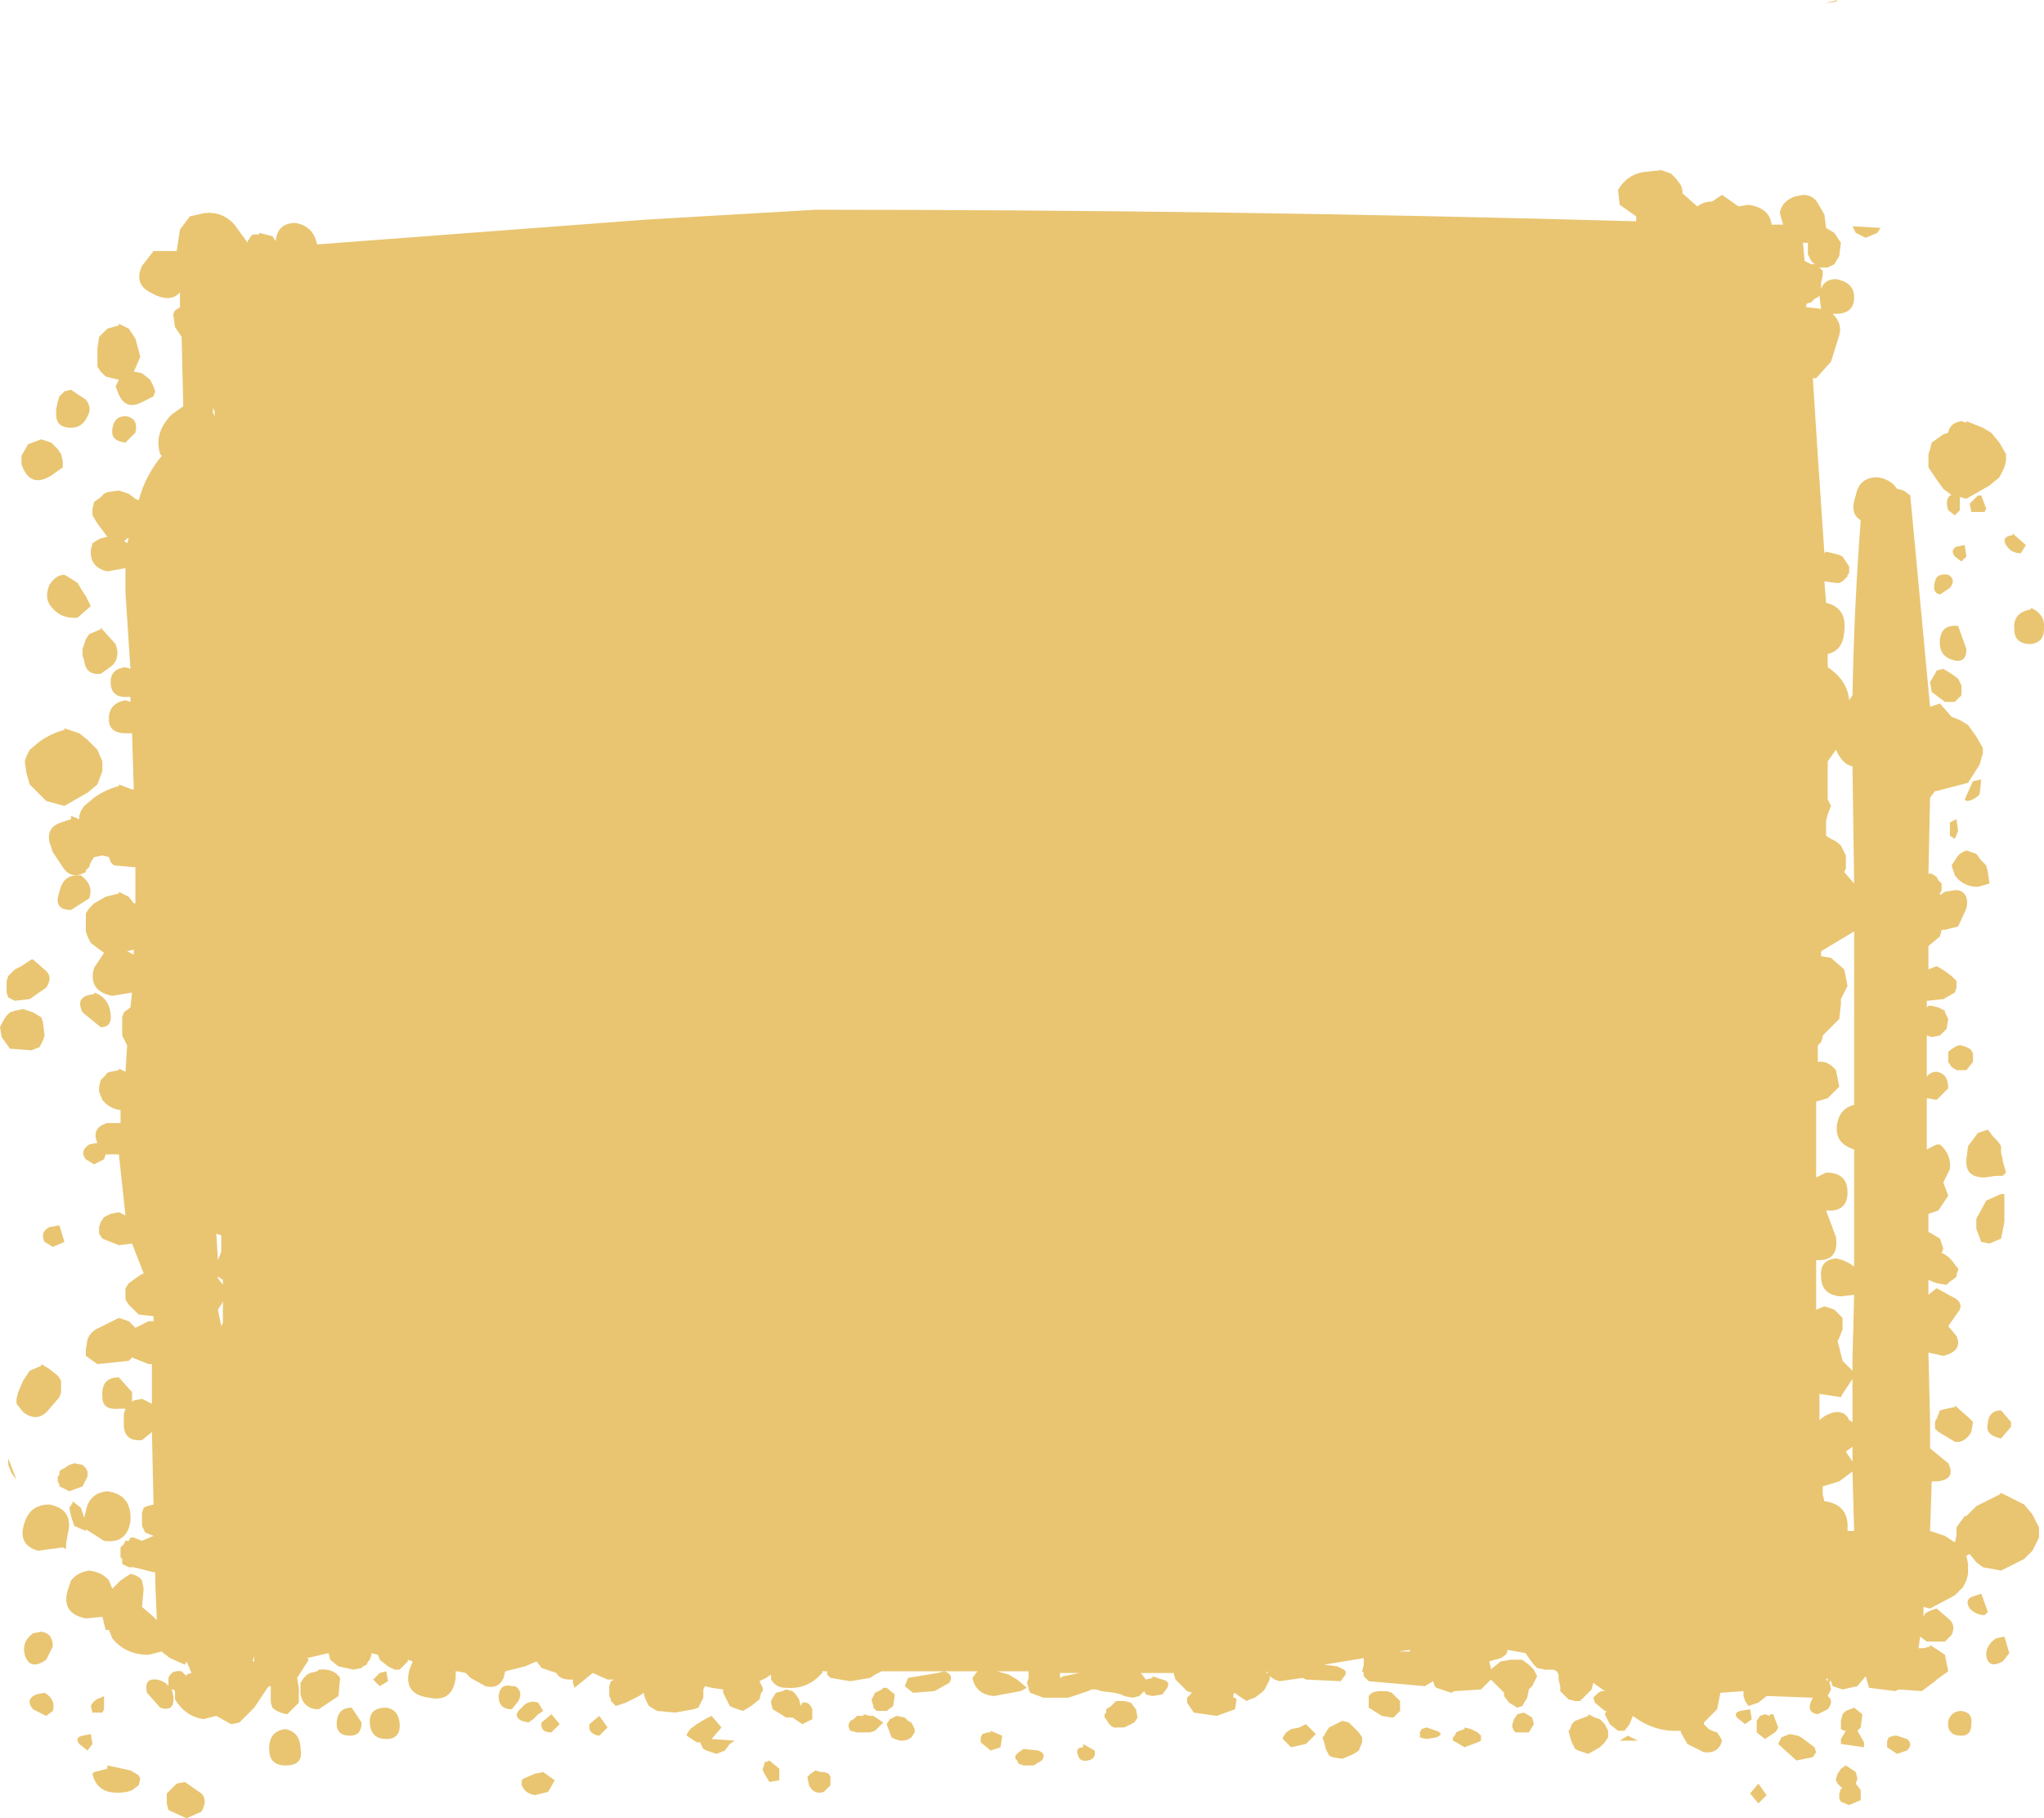 <?xml version="1.0" encoding="UTF-8" standalone="no"?>
<svg xmlns:xlink="http://www.w3.org/1999/xlink" height="55.05px" width="61.9px" xmlns="http://www.w3.org/2000/svg">
  <g transform="matrix(1.0, 0.0, 0.0, 1.0, -1.5, -7.8)">
    <path d="M61.05 20.6 L61.05 20.55 61.55 20.75 61.8 20.9 62.05 21.2 62.25 21.55 62.25 21.75 62.2 21.95 62.05 22.25 61.75 22.5 61.05 22.9 60.85 22.85 60.85 23.25 60.7 23.4 60.5 23.25 Q60.4 22.95 60.55 22.8 L60.6 22.8 60.55 22.75 60.35 22.6 60.1 22.25 59.9 21.95 59.9 21.55 59.95 21.4 60.0 21.2 60.35 20.95 60.5 20.9 Q60.55 20.6 60.9 20.55 L61.05 20.6 M61.5 22.8 L61.65 23.2 61.6 23.3 61.2 23.3 61.15 23.05 61.4 22.8 61.5 22.8 M61.05 24.65 L60.9 24.8 60.7 24.65 Q60.55 24.45 60.75 24.35 L61.0 24.3 61.05 24.65 M62.45 24.0 L62.45 23.95 62.85 24.3 62.7 24.55 Q62.4 24.55 62.25 24.3 62.1 24.05 62.45 24.0 M56.75 7.9 L57.15 7.8 57.1 7.85 56.75 7.9 M30.1 58.4 L28.2 58.4 28.0 58.5 27.85 58.6 27.25 58.7 26.65 58.6 26.55 58.5 26.55 58.4 26.4 58.4 26.4 58.45 26.25 58.6 Q25.85 58.95 25.3 58.9 25.0 58.9 24.85 58.65 L24.85 58.6 24.85 58.5 24.7 58.6 24.5 58.7 24.6 58.9 24.6 59.0 24.55 59.05 24.5 59.25 24.25 59.45 24.0 59.6 23.7 59.5 23.6 59.45 23.5 59.25 23.4 59.05 23.4 58.95 23.05 58.9 22.85 58.85 22.8 58.95 22.8 59.2 22.65 59.5 22.5 59.55 21.95 59.65 21.4 59.6 21.15 59.45 21.1 59.35 21.05 59.25 21.0 59.1 21.0 59.05 20.85 59.15 20.45 59.35 20.15 59.45 20.0 59.3 20.0 59.25 19.95 59.15 19.95 59.05 19.95 59.0 19.95 58.9 19.95 58.85 20.0 58.7 20.1 58.65 19.9 58.65 19.45 58.45 18.9 58.9 18.85 58.75 18.85 58.65 18.75 58.65 Q18.45 58.65 18.35 58.45 L17.9 58.3 17.75 58.1 17.4 58.25 16.8 58.4 16.75 58.6 Q16.6 58.95 16.2 58.85 L15.75 58.6 15.6 58.45 15.35 58.4 15.3 58.4 15.3 58.6 Q15.2 59.35 14.5 59.2 13.7 59.1 13.9 58.35 L14.0 58.1 13.85 58.05 13.85 58.1 13.7 58.25 13.6 58.35 13.45 58.35 13.25 58.25 13.0 58.05 12.95 57.9 12.75 57.85 12.75 57.9 12.7 58.05 12.65 58.1 12.6 58.2 12.5 58.25 12.45 58.3 12.2 58.35 11.75 58.25 11.5 58.05 11.45 57.85 10.8 58.0 10.85 58.05 10.5 58.6 10.55 58.9 10.55 59.35 10.2 59.7 Q9.9 59.65 9.75 59.5 L9.7 59.35 9.7 59.15 9.7 59.0 9.7 58.85 9.65 58.85 9.6 58.9 9.2 59.5 8.75 59.95 8.5 60.0 8.05 59.75 7.65 59.85 Q7.1 59.75 6.8 59.25 L6.8 59.0 6.75 58.95 6.7 58.95 6.75 59.15 Q6.8 59.65 6.35 59.5 L5.95 59.05 Q5.85 58.6 6.25 58.65 6.5 58.7 6.6 58.85 L6.6 58.6 Q6.7 58.35 7.0 58.4 L7.15 58.55 7.15 58.5 7.3 58.45 7.15 58.1 7.1 58.2 6.65 58.0 6.45 57.85 6.4 57.8 6.0 57.9 Q5.3 57.9 4.9 57.4 L4.8 57.15 4.7 57.15 4.6 56.75 4.1 56.8 Q3.35 56.65 3.55 55.95 L3.65 55.65 Q3.85 55.4 4.2 55.35 4.6 55.4 4.8 55.65 L4.9 55.9 4.95 55.85 5.15 55.65 5.45 55.45 Q5.7 55.5 5.8 55.65 L5.85 55.9 5.8 56.45 6.15 56.75 6.25 56.85 6.2 55.65 6.2 55.4 6.15 55.4 5.75 55.3 5.55 55.25 5.4 55.25 5.2 55.15 5.2 55.0 5.15 54.95 5.15 54.85 5.15 54.75 5.15 54.65 5.2 54.6 5.25 54.55 5.3 54.45 5.4 54.45 5.45 54.35 5.55 54.35 5.8 54.45 6.15 54.3 5.9 54.2 5.8 54.0 5.8 53.75 5.8 53.6 5.85 53.45 5.95 53.4 6.15 53.35 6.1 51.15 6.05 51.2 5.8 51.4 Q5.3 51.45 5.25 51.0 L5.25 50.85 5.25 50.6 5.3 50.45 5.1 50.45 Q4.6 50.5 4.6 50.1 4.55 49.5 5.1 49.5 L5.5 49.95 5.5 50.25 5.55 50.2 5.8 50.15 6.1 50.3 6.1 50.0 6.1 49.1 6.0 49.1 5.5 48.9 5.4 49.0 4.45 49.1 4.1 48.85 4.1 48.65 4.15 48.35 Q4.25 48.1 4.5 48.0 L5.1 47.7 5.4 47.8 5.55 47.95 5.6 48.0 6.0 47.8 6.1 47.8 6.15 47.8 6.15 47.65 5.7 47.6 5.4 47.3 5.3 47.15 5.3 47.0 5.3 46.8 5.4 46.65 5.75 46.4 5.85 46.35 5.5 45.45 5.1 45.5 4.6 45.3 4.5 45.15 4.5 44.95 4.55 44.8 4.65 44.65 4.85 44.55 5.1 44.5 5.3 44.6 5.1 42.75 4.7 42.75 4.65 42.9 4.35 43.05 4.1 42.9 Q3.9 42.65 4.2 42.45 L4.45 42.4 Q4.25 41.95 4.75 41.8 L5.15 41.8 5.15 41.4 5.1 41.4 Q4.8 41.35 4.6 41.1 L4.5 40.85 4.5 40.7 4.55 40.5 4.7 40.35 Q4.75 40.25 4.85 40.25 L5.1 40.2 5.1 40.15 5.3 40.25 5.35 39.45 5.2 39.15 5.2 39.0 5.2 38.75 5.2 38.6 5.25 38.45 5.45 38.3 5.5 37.85 4.9 37.95 Q4.15 37.8 4.35 37.1 L4.65 36.65 4.25 36.35 4.15 36.15 4.1 36.0 4.1 35.8 4.1 35.6 4.1 35.45 4.2 35.3 4.35 35.15 4.7 34.95 5.1 34.85 5.1 34.8 5.4 34.95 5.55 35.15 5.6 35.15 5.6 34.05 5.5 34.05 4.95 34.0 4.85 33.9 4.8 33.75 4.6 33.7 4.35 33.75 4.25 33.9 4.2 34.05 4.1 34.15 4.1 34.2 Q3.65 34.45 3.4 34.05 L3.1 33.6 3.0 33.3 Q2.9 32.85 3.35 32.7 L3.65 32.6 3.65 32.5 3.9 32.6 3.9 32.5 3.95 32.35 4.05 32.2 4.35 31.95 Q4.7 31.7 5.1 31.6 L5.1 31.55 5.5 31.7 5.55 31.7 5.5 30.0 5.3 30.0 Q4.85 30.0 4.8 29.65 4.75 29.1 5.3 29.0 L5.45 29.05 5.45 28.9 5.3 28.9 Q4.85 28.9 4.85 28.45 4.85 28.05 5.3 28.0 L5.45 28.05 5.3 25.75 5.3 25.0 4.75 25.1 Q4.3 25.0 4.25 24.6 L4.25 24.45 4.3 24.25 4.45 24.15 4.55 24.1 4.75 24.05 4.45 23.65 4.3 23.4 4.3 23.2 4.35 23.0 4.55 22.85 4.65 22.75 4.75 22.7 5.1 22.65 5.4 22.75 5.6 22.9 5.7 22.95 Q5.9 22.2 6.4 21.6 L6.35 21.55 Q6.15 20.9 6.7 20.35 L7.05 20.1 7.0 18.0 6.8 17.7 6.75 17.35 6.75 17.3 6.8 17.2 6.95 17.1 6.95 16.65 Q6.65 17.0 6.05 16.65 5.55 16.4 5.8 15.85 L6.15 15.4 6.85 15.4 6.95 14.75 7.25 14.35 7.7 14.25 Q8.25 14.2 8.6 14.6 L9.0 15.15 9.0 15.1 9.1 14.95 9.15 14.9 9.35 14.9 9.35 14.85 9.55 14.9 9.75 14.95 9.85 15.1 Q9.9 14.55 10.45 14.55 11.0 14.65 11.1 15.2 L21.05 14.45 26.2 14.15 Q38.65 14.15 51.05 14.5 L51.05 14.35 50.55 14.0 50.5 13.55 Q50.8 13.05 51.35 13.0 L51.8 12.95 52.1 13.05 52.25 13.2 52.4 13.4 52.45 13.55 52.45 13.65 52.9 14.05 Q53.1 13.9 53.35 13.9 L53.65 13.7 54.15 14.05 54.45 14.0 Q55.1 14.1 55.15 14.6 L55.5 14.6 55.4 14.25 Q55.45 13.9 55.85 13.75 L56.1 13.7 Q56.4 13.7 56.55 13.95 L56.75 14.3 56.8 14.7 57.05 14.85 57.25 15.15 57.2 15.55 57.05 15.8 56.95 15.85 56.85 15.9 56.75 15.9 56.7 15.9 56.6 15.9 56.65 15.95 56.7 16.0 56.7 16.15 56.65 16.35 56.65 16.55 Q56.75 16.25 57.1 16.25 57.65 16.35 57.65 16.8 57.65 17.3 57.1 17.3 L57.0 17.3 Q57.3 17.6 57.2 17.95 L56.95 18.75 56.5 19.25 56.4 19.25 56.55 21.6 56.75 24.55 56.8 24.5 57.0 24.55 57.2 24.6 57.3 24.65 57.4 24.8 57.5 24.95 57.5 25.0 57.5 25.15 57.45 25.2 57.45 25.25 57.4 25.3 57.3 25.4 57.2 25.45 57.1 25.45 56.75 25.4 56.8 26.05 Q57.45 26.2 57.35 26.95 57.3 27.5 56.85 27.6 L56.85 28.0 Q57.45 28.4 57.5 29.0 L57.6 28.85 Q57.65 26.15 57.85 23.55 57.5 23.35 57.7 22.8 57.8 22.25 58.35 22.25 58.75 22.3 58.95 22.6 L59.15 22.65 59.35 22.8 59.95 29.2 60.25 29.1 60.6 29.5 60.85 29.6 61.1 29.75 61.35 30.1 61.55 30.45 61.55 30.6 61.45 30.95 61.1 31.5 60.15 31.75 60.1 31.75 59.95 31.95 59.9 34.25 60.0 34.25 60.15 34.35 60.2 34.45 60.25 34.5 60.3 34.55 60.3 34.6 60.3 34.7 60.3 34.75 60.25 34.85 60.25 34.9 60.4 34.8 60.7 34.75 60.8 34.75 Q61.15 34.85 61.05 35.3 L60.8 35.85 60.4 35.95 60.3 35.95 60.25 36.15 59.95 36.4 59.9 36.45 59.9 37.15 60.15 37.05 60.4 37.2 60.6 37.35 60.75 37.5 60.75 37.7 60.7 37.85 60.35 38.05 59.85 38.1 59.85 38.3 59.9 38.25 60.0 38.25 60.2 38.3 60.3 38.35 60.4 38.4 60.4 38.45 60.5 38.65 60.45 38.95 60.25 39.15 60.0 39.2 59.85 39.15 59.85 40.4 Q59.95 40.25 60.15 40.25 60.5 40.3 60.5 40.75 L60.15 41.1 59.85 41.05 59.85 41.55 59.85 42.6 60.15 42.45 60.25 42.45 Q60.6 42.75 60.55 43.2 L60.35 43.6 60.5 44.0 60.2 44.45 59.9 44.55 59.9 45.1 60.0 45.15 60.25 45.3 60.3 45.45 60.35 45.6 60.3 45.75 60.35 45.75 60.5 45.85 60.6 45.95 60.75 46.15 60.8 46.2 60.8 46.25 60.75 46.4 60.75 46.45 60.7 46.5 60.55 46.6 60.45 46.7 60.15 46.65 59.9 46.55 59.9 47.0 60.15 46.8 60.6 47.05 Q60.95 47.2 60.85 47.45 L60.5 47.95 60.75 48.25 Q60.95 48.7 60.35 48.85 L59.9 48.75 59.95 50.85 59.95 51.15 59.95 51.65 60.5 52.1 Q60.75 52.6 60.15 52.65 L60.0 52.65 59.95 54.15 60.4 54.3 60.7 54.5 60.75 54.3 60.75 54.2 60.75 54.05 60.85 53.9 61.0 53.7 61.05 53.7 61.35 53.4 62.05 53.05 62.1 53.0 62.5 53.2 62.8 53.35 63.05 53.65 63.25 54.05 63.25 54.2 63.25 54.35 63.05 54.75 62.8 55.0 62.1 55.35 61.55 55.25 61.35 55.1 61.15 54.85 61.05 54.9 61.1 55.15 61.1 55.3 61.1 55.45 61.05 55.65 60.95 55.85 60.7 56.1 59.95 56.5 59.75 56.45 59.75 56.75 59.8 56.65 Q59.95 56.55 60.15 56.5 L60.5 56.8 Q60.75 57.0 60.6 57.3 L60.4 57.5 59.85 57.5 59.65 57.35 59.6 57.7 59.7 57.7 59.75 57.7 59.95 57.65 59.95 57.6 60.4 57.9 60.5 58.4 60.15 58.65 60.1 58.7 59.7 59.0 59.0 58.95 58.9 59.0 58.1 58.9 58.0 58.55 57.75 58.85 57.3 58.95 57.0 58.85 56.95 58.7 56.9 58.7 56.95 58.95 56.85 59.15 Q57.05 59.3 56.85 59.55 L56.55 59.7 Q56.2 59.65 56.35 59.3 L56.4 59.2 55.1 59.15 55.0 59.15 54.75 59.35 54.45 59.45 54.35 59.3 54.3 59.15 54.3 59.0 53.6 59.05 53.5 59.55 53.1 59.95 53.1 60.0 53.25 60.15 53.35 60.2 53.5 60.25 53.6 60.4 53.65 60.5 Q53.55 60.9 53.1 60.85 L52.6 60.6 52.4 60.25 52.4 60.2 Q51.6 60.25 50.95 59.75 L50.85 60.0 50.7 60.2 50.5 60.2 50.25 60.0 50.1 59.7 50.15 59.6 50.1 59.6 49.8 59.35 49.75 59.2 49.8 59.15 49.85 59.1 49.9 59.05 50.0 59.0 50.1 59.0 49.75 58.75 49.7 58.95 49.35 59.3 49.2 59.3 49.0 59.25 48.9 59.15 48.85 59.1 48.75 59.0 48.75 58.95 48.75 58.85 48.7 58.65 48.7 58.55 48.7 58.5 48.65 58.4 48.55 58.35 48.3 58.35 48.05 58.3 47.95 58.2 47.8 58.0 47.7 57.85 47.15 57.75 47.15 57.8 47.1 57.9 46.95 58.0 46.6 58.1 46.65 58.3 46.65 58.35 46.7 58.3 46.95 58.1 47.25 58.05 47.35 58.05 47.6 58.05 47.8 58.2 47.95 58.35 48.05 58.55 47.9 58.85 47.8 58.95 47.75 59.2 47.6 59.45 47.45 59.5 47.2 59.35 47.05 59.15 47.05 59.05 46.65 58.65 46.35 58.95 45.55 59.0 45.45 59.05 45.0 58.9 44.95 58.85 44.9 58.7 44.65 58.85 42.95 58.7 42.85 58.6 42.8 58.55 42.8 58.45 42.75 58.4 42.8 58.2 42.8 58.0 41.6 58.2 42.0 58.25 42.2 58.35 42.25 58.4 42.25 58.5 42.1 58.7 41.05 58.65 40.95 58.6 40.25 58.7 40.1 58.65 39.95 58.55 39.95 58.65 39.9 58.75 39.8 58.95 39.7 59.05 39.5 59.2 39.35 59.25 39.25 59.3 39.1 59.2 38.95 59.1 38.9 59.05 38.85 59.1 38.85 59.2 38.9 59.2 38.95 59.25 38.9 59.55 38.35 59.75 37.65 59.65 37.45 59.35 37.45 59.3 37.45 59.2 37.5 59.15 37.6 59.05 37.45 59.0 37.1 58.65 37.05 58.5 37.05 58.45 36.5 58.45 36.05 58.45 36.2 58.65 36.4 58.6 36.4 58.55 36.7 58.65 Q36.95 58.7 36.85 58.9 L36.7 59.1 36.4 59.15 36.2 59.1 36.15 59.0 36.1 59.05 36.0 59.15 35.8 59.2 35.55 59.15 35.45 59.1 35.25 59.05 34.85 59.0 34.7 58.95 34.55 58.95 34.45 59.0 33.85 59.2 33.1 59.2 32.7 59.05 32.65 58.95 32.65 58.9 32.6 58.75 32.65 58.6 32.65 58.45 32.65 58.4 31.7 58.4 32.05 58.5 32.3 58.65 32.6 58.9 32.4 59.0 31.6 59.15 Q31.05 59.1 30.95 58.6 L31.1 58.4 30.1 58.4 Q30.4 58.5 30.25 58.75 L29.8 59.0 29.15 59.05 28.9 58.85 29.0 58.6 29.9 58.45 30.1 58.4 M58.35 14.85 L58.0 15.0 57.7 14.85 57.65 14.75 57.6 14.65 58.45 14.7 58.35 14.85 M56.1 15.15 L56.15 15.7 56.35 15.8 56.45 15.8 56.4 15.75 56.35 15.7 56.25 15.5 56.25 15.35 56.25 15.15 56.1 15.15 M56.35 16.95 L56.2 17.0 56.2 17.1 56.65 17.15 56.6 16.75 56.55 16.8 56.45 16.85 56.35 16.95 M60.55 25.6 L60.25 25.8 Q60.0 25.75 60.1 25.4 60.15 25.15 60.5 25.2 60.75 25.35 60.55 25.6 M60.25 27.15 Q60.3 26.7 60.8 26.75 L61.05 27.45 Q61.05 27.95 60.55 27.75 60.2 27.6 60.25 27.15 M56.85 30.85 L56.85 32.0 56.95 32.2 56.85 32.45 56.8 32.65 56.8 33.1 56.95 33.2 Q57.1 33.25 57.25 33.4 L57.4 33.7 57.4 34.1 57.35 34.2 57.65 34.55 57.6 31.0 Q57.3 30.95 57.1 30.5 L56.85 30.85 M60.1 28.2 L60.15 28.1 60.35 28.05 60.6 28.2 60.8 28.35 60.9 28.55 60.9 28.85 60.7 29.05 60.4 29.05 60.0 28.75 59.95 28.45 60.1 28.2 M60.55 33.1 L60.55 32.7 60.75 32.6 60.8 32.95 60.7 33.2 60.55 33.1 M56.65 36.6 L56.65 36.75 56.95 36.8 57.35 37.15 57.45 37.65 57.25 38.05 57.25 38.2 57.2 38.65 56.7 39.15 56.7 39.2 56.65 39.35 56.55 39.45 56.55 39.95 Q56.85 39.9 57.1 40.2 L57.2 40.7 56.85 41.05 56.5 41.15 56.5 43.45 56.8 43.3 Q57.45 43.3 57.45 43.9 57.45 44.5 56.8 44.45 L57.1 45.25 Q57.2 46.0 56.5 45.95 L56.5 47.45 56.75 47.35 57.05 47.45 57.3 47.7 57.3 48.05 57.2 48.3 57.15 48.4 57.3 49.0 57.35 49.05 57.6 49.3 57.6 48.95 57.65 47.0 57.25 47.05 Q56.65 47.0 56.65 46.45 56.6 45.95 57.1 45.9 57.4 45.95 57.65 46.15 L57.65 42.6 Q57.0 42.4 57.15 41.75 57.25 41.35 57.65 41.25 L57.65 39.5 57.65 36.0 56.65 36.6 M60.6 34.0 L60.8 33.7 Q60.9 33.6 61.05 33.55 L61.35 33.65 61.5 33.85 61.65 34.0 61.7 34.2 61.75 34.55 61.4 34.65 Q60.95 34.65 60.7 34.3 L60.6 34.0 M60.5 39.8 L60.5 39.7 60.5 39.65 60.55 39.6 60.7 39.5 60.8 39.45 60.9 39.45 61.05 39.5 61.15 39.55 61.2 39.6 61.25 39.7 61.25 39.8 61.25 39.85 61.25 39.95 61.05 40.2 60.75 40.2 60.6 40.1 60.5 39.95 60.5 39.8 M63.0 26.2 Q63.45 26.4 63.4 26.85 63.4 27.25 63.0 27.3 62.5 27.3 62.5 26.85 62.45 26.35 63.0 26.25 L63.0 26.2 M61.05 32.05 L61.0 32.0 61.25 31.45 61.5 31.4 61.45 31.85 Q61.25 32.05 61.05 32.05 M61.85 42.2 L62.0 42.35 62.1 42.5 62.1 42.7 62.15 42.9 62.15 42.95 62.25 43.3 62.15 43.4 61.95 43.4 61.6 43.45 Q61.0 43.45 61.05 42.9 L61.1 42.5 61.4 42.1 61.7 42.0 61.85 42.2 M62.2 44.8 L62.1 45.3 61.75 45.45 61.5 45.4 61.35 45.0 61.35 44.7 61.65 44.15 62.1 43.95 62.2 43.95 62.2 44.25 62.2 44.8 M5.1 17.6 L5.4 17.75 5.6 18.05 5.75 18.6 5.6 18.95 5.55 19.05 5.8 19.1 6.05 19.3 6.15 19.5 6.2 19.65 6.15 19.8 5.75 20.0 Q5.3 20.2 5.1 19.75 L5.0 19.5 5.1 19.3 4.7 19.2 4.55 19.05 4.45 18.9 4.45 18.7 4.45 18.35 4.5 18.0 4.75 17.75 5.1 17.65 5.1 17.6 M3.3 19.8 L3.4 19.7 3.45 19.65 3.65 19.6 4.1 19.9 Q4.3 20.15 4.15 20.4 4.0 20.75 3.65 20.75 3.2 20.75 3.2 20.35 L3.2 20.2 3.25 19.95 3.3 19.8 M3.05 21.2 L3.25 21.4 3.35 21.55 3.4 21.75 3.4 21.95 3.05 22.2 Q2.4 22.6 2.15 21.85 L2.15 21.6 2.35 21.25 2.75 21.1 3.05 21.2 M7.95 20.3 L8.0 20.4 8.0 20.25 7.95 20.15 7.95 20.3 M5.6 20.9 L5.3 21.2 Q4.85 21.15 4.9 20.8 4.95 20.4 5.3 20.4 5.7 20.45 5.6 20.9 M5.25 24.2 L5.3 24.2 5.35 24.25 5.4 24.1 5.35 24.1 5.25 24.2 M4.1 25.85 L4.25 26.15 3.85 26.5 Q3.3 26.55 3.0 26.1 2.85 25.85 3.0 25.5 3.2 25.2 3.45 25.2 L3.7 25.35 3.85 25.45 4.0 25.7 4.1 25.85 M4.1 27.15 L4.2 27.0 4.55 26.85 4.55 26.8 5.0 27.3 Q5.15 27.7 4.9 27.95 L4.55 28.2 Q4.1 28.25 4.05 27.8 L4.0 27.65 4.0 27.45 4.05 27.3 4.1 27.15 M2.3 30.7 L2.4 30.5 2.7 30.25 Q3.05 30.0 3.45 29.9 L3.45 29.85 3.9 30.0 4.15 30.2 4.45 30.5 4.6 30.85 4.6 31.0 4.6 31.15 4.45 31.55 4.15 31.8 3.45 32.2 2.9 32.05 2.7 31.85 2.4 31.55 2.3 31.2 2.25 30.85 2.3 30.7 M2.45 36.85 L2.5 36.85 2.9 37.2 Q3.1 37.4 2.9 37.7 L2.4 38.05 1.95 38.1 1.75 38.0 1.7 37.85 1.7 37.7 1.7 37.5 1.75 37.35 1.95 37.15 2.15 37.05 2.45 36.85 M4.2 35.0 L3.65 35.35 Q3.1 35.35 3.3 34.8 3.4 34.3 3.85 34.3 L3.95 34.3 Q4.35 34.6 4.2 35.0 M5.35 36.6 L5.55 36.7 5.55 36.55 5.35 36.6 M4.35 37.85 Q4.8 38.0 4.85 38.5 4.9 38.9 4.55 38.9 L4.0 38.45 Q3.75 37.95 4.35 37.9 L4.35 37.85 M2.7 39.5 L2.45 39.6 1.8 39.55 1.55 39.2 1.5 38.9 1.6 38.7 1.7 38.55 1.8 38.45 1.95 38.4 2.2 38.35 2.5 38.45 2.75 38.6 2.8 38.75 2.85 39.15 2.8 39.3 2.7 39.5 M2.85 45.4 Q2.7 45.1 3.0 44.95 L3.3 44.9 3.45 45.4 3.1 45.55 2.85 45.4 M3.25 49.45 L3.35 49.6 3.35 49.75 3.35 49.95 3.3 50.1 3.0 50.45 Q2.65 50.9 2.2 50.55 L2.0 50.3 2.0 50.15 2.05 49.95 2.2 49.6 2.4 49.3 2.75 49.15 2.75 49.1 3.0 49.25 3.25 49.45 M8.05 45.15 L8.1 45.95 8.2 45.7 8.2 45.2 8.05 45.15 M8.25 46.55 L8.1 46.45 8.1 46.5 8.25 46.7 8.25 46.55 M8.1 47.45 L8.2 47.95 8.25 47.85 8.25 47.2 8.2 47.3 8.1 47.45 M33.7 58.55 L34.2 58.45 33.6 58.45 33.6 58.6 33.7 58.55 M31.4 60.25 L31.5 60.25 31.5 60.2 31.85 60.35 31.8 60.7 31.5 60.8 31.2 60.55 31.2 60.45 31.2 60.4 31.25 60.3 31.4 60.25 M32.35 60.85 L32.5 60.75 32.95 60.8 Q33.2 60.9 33.05 61.1 L32.8 61.25 32.5 61.25 32.35 61.2 32.3 61.1 32.25 61.05 32.25 60.95 32.35 60.85 M35.15 59.45 L35.3 59.3 35.45 59.3 35.55 59.3 35.75 59.35 35.9 59.55 35.95 59.8 35.85 59.95 35.75 60.0 35.55 60.1 35.35 60.1 Q35.15 60.15 35.0 59.85 L34.95 59.8 34.95 59.7 35.0 59.65 35.0 59.55 35.15 59.45 M34.65 60.8 Q34.7 61.05 34.45 61.1 34.2 61.15 34.15 60.95 34.05 60.7 34.3 60.7 L34.3 60.6 34.65 60.8 M39.85 58.45 L39.9 58.45 39.85 58.4 39.85 58.45 M40.35 60.4 L40.45 60.25 40.6 60.15 40.85 60.1 41.05 60.0 41.35 60.3 41.05 60.6 40.6 60.7 40.35 60.45 40.35 60.4 M22.6 60.0 L22.85 59.85 22.95 59.8 23.05 59.75 23.35 60.1 23.05 60.45 23.75 60.5 23.6 60.6 23.45 60.8 23.2 60.9 22.9 60.8 22.8 60.75 22.7 60.55 22.6 60.55 22.3 60.35 22.3 60.3 22.4 60.15 22.6 60.0 M25.0 59.05 L25.2 59.0 25.3 58.95 25.5 59.0 25.6 59.1 25.7 59.25 25.75 59.45 25.8 59.35 Q26.0 59.3 26.1 59.55 L26.1 59.85 25.8 60.0 25.5 59.8 25.4 59.8 25.3 59.8 25.15 59.7 24.9 59.55 24.85 59.35 24.85 59.3 24.9 59.2 25.0 59.05 M24.65 61.15 L24.7 61.15 24.8 61.1 25.1 61.35 25.1 61.7 24.8 61.75 24.65 61.5 24.6 61.4 24.6 61.35 24.65 61.2 24.65 61.15 M27.2 60.0 L27.25 59.9 27.35 59.85 27.45 59.75 27.5 59.75 27.65 59.75 27.65 59.7 27.85 59.75 27.95 59.75 28.1 59.85 28.25 59.95 28.2 60.0 28.0 60.2 27.85 60.25 27.45 60.25 27.25 60.2 27.2 60.1 27.2 60.0 M26.45 61.45 L26.6 61.5 26.65 61.6 26.65 61.75 26.65 61.85 26.45 62.05 Q26.15 62.15 26.0 61.85 L25.95 61.6 26.05 61.5 26.2 61.4 26.35 61.45 26.45 61.45 M29.2 60.25 L29.1 60.4 Q28.85 60.6 28.5 60.4 L28.35 60.0 28.45 59.85 28.65 59.75 28.9 59.8 29.0 59.9 29.1 59.95 29.2 60.15 29.2 60.25 M28.55 59.45 L28.35 59.6 28.05 59.6 27.95 59.5 27.95 59.45 27.9 59.3 27.9 59.25 27.95 59.15 28.0 59.05 28.1 59.0 28.2 58.95 28.25 58.9 28.35 58.9 28.6 59.1 28.55 59.45 M13.2 58.4 L13.25 58.7 13.0 58.85 12.8 58.65 13.0 58.45 13.2 58.4 M10.7 58.6 L10.8 58.5 10.9 58.45 11.1 58.4 11.15 58.35 Q11.6 58.3 11.8 58.6 L11.75 59.15 11.15 59.55 Q10.7 59.55 10.6 59.1 L10.6 58.95 10.6 58.75 10.7 58.6 M12.45 59.95 Q12.45 60.35 12.1 60.35 11.65 60.35 11.7 59.9 11.75 59.5 12.15 59.5 L12.45 59.95 M10.15 61.25 Q9.65 61.25 9.65 60.75 9.65 60.2 10.15 60.15 10.6 60.25 10.6 60.75 10.7 61.25 10.15 61.25 M13.6 59.95 Q13.65 60.45 13.2 60.45 12.75 60.45 12.7 60.0 12.65 59.5 13.2 59.5 13.55 59.55 13.6 59.95 M17.2 59.3 L17.0 59.55 Q16.6 59.55 16.6 59.15 16.65 58.75 17.0 58.85 L17.1 58.85 Q17.35 59.0 17.2 59.3 M17.65 59.85 L17.5 59.95 17.3 59.9 Q17.0 59.75 17.3 59.5 17.5 59.25 17.8 59.35 L17.95 59.6 17.8 59.7 17.7 59.8 17.65 59.85 M17.3 61.8 L17.3 61.7 17.35 61.65 17.7 61.5 17.95 61.45 18.3 61.7 18.1 62.05 17.7 62.15 Q17.4 62.1 17.3 61.85 L17.3 61.8 M19.9 60.1 L19.65 60.35 Q19.3 60.3 19.35 60.0 L19.65 59.75 19.9 60.1 M17.9 59.95 L18.2 59.7 18.45 60.0 18.2 60.25 Q17.85 60.25 17.9 59.95 M3.6 52.15 L3.75 52.1 4.0 52.15 4.05 52.2 4.1 52.25 4.15 52.35 4.15 52.4 4.15 52.5 4.0 52.8 3.6 52.95 3.3 52.8 3.3 52.75 3.25 52.65 3.25 52.5 3.3 52.45 3.3 52.35 3.35 52.3 3.45 52.25 3.6 52.15 M1.85 52.4 L1.75 52.15 1.75 52.1 1.75 51.95 2.0 52.6 1.85 52.4 M4.1 53.55 Q4.2 53.0 4.75 52.95 5.5 53.05 5.45 53.85 5.35 54.55 4.65 54.45 L4.1 54.1 4.1 54.15 3.75 54.0 3.65 53.7 3.6 53.45 3.7 53.3 3.7 53.25 3.95 53.45 4.0 53.6 4.05 53.75 4.1 53.55 M3.5 54.6 L3.5 54.7 3.4 54.65 2.65 54.75 Q1.95 54.55 2.3 53.75 2.5 53.35 3.0 53.35 3.75 53.5 3.55 54.25 L3.5 54.55 3.5 54.6 M2.9 58.05 Q2.4 58.4 2.25 57.9 2.15 57.5 2.5 57.25 L2.75 57.2 Q3.1 57.25 3.1 57.65 L2.9 58.05 M4.25 59.45 Q4.35 59.25 4.55 59.2 L4.65 59.15 4.65 59.55 4.6 59.65 4.3 59.65 4.25 59.45 M3.1 59.6 L2.9 59.75 2.5 59.55 Q2.25 59.25 2.6 59.1 L2.85 59.05 Q3.2 59.25 3.1 59.6 M3.9 60.6 Q3.75 60.4 4.0 60.35 L4.25 60.3 4.3 60.6 4.15 60.8 3.9 60.6 M4.75 61.25 L5.45 61.4 5.7 61.55 5.75 61.65 5.7 61.85 5.5 62.0 5.35 62.05 Q4.45 62.2 4.3 61.5 L4.35 61.45 4.75 61.35 4.75 61.25 M9.15 58.1 L9.2 58.1 9.2 57.95 9.15 58.1 M7.1 61.75 L7.6 62.1 Q7.8 62.3 7.6 62.65 L7.15 62.85 6.6 62.6 6.55 62.4 6.55 62.25 6.55 62.1 6.7 61.95 6.85 61.8 7.1 61.75 M62.4 51.0 L62.1 51.35 Q61.6 51.25 61.7 50.9 L61.7 50.85 Q61.75 50.5 62.1 50.5 L62.4 50.85 62.4 51.0 M61.25 50.85 L61.2 51.15 Q61.0 51.5 60.7 51.45 L60.2 51.15 60.1 51.05 60.1 50.9 60.1 50.85 60.15 50.75 60.25 50.5 60.45 50.45 60.7 50.4 60.7 50.35 61.1 50.7 61.25 50.85 M61.7 56.6 L61.6 56.7 Q61.35 56.7 61.15 56.5 61.0 56.25 61.2 56.15 L61.5 56.05 61.7 56.6 M61.95 57.4 L62.2 57.35 62.35 57.85 62.15 58.1 Q61.7 58.35 61.65 57.9 61.65 57.6 61.95 57.4 M60.9 60.35 Q60.45 60.35 60.5 59.9 60.6 59.6 60.9 59.6 61.25 59.65 61.2 60.0 61.2 60.35 60.9 60.35 M57.25 50.1 L56.6 50.0 56.6 50.6 56.6 50.8 Q56.8 50.6 57.1 50.55 L57.2 50.55 57.35 50.6 57.45 50.7 57.5 50.8 57.6 50.85 57.6 49.55 57.3 50.0 57.25 50.1 M57.6 51.6 L57.4 51.75 57.6 52.05 57.6 51.6 M57.45 54.1 L57.45 54.15 57.65 54.15 57.6 52.35 57.2 52.65 56.7 52.8 56.7 53.05 56.75 53.25 Q57.5 53.35 57.45 54.1 M50.8 60.35 L51.1 60.5 50.55 60.5 50.8 60.35 M54.8 59.75 L54.95 59.7 55.1 59.75 55.1 59.7 55.2 59.7 55.35 60.1 55.3 60.2 55.25 60.25 54.95 60.45 54.7 60.25 54.7 60.15 54.7 60.1 54.7 59.9 54.8 59.75 M54.55 59.85 L54.35 60.0 54.1 59.8 Q54.0 59.65 54.2 59.6 L54.5 59.55 54.55 59.85 M55.45 60.4 L55.7 60.3 55.95 60.35 56.05 60.4 56.25 60.55 56.45 60.7 56.5 60.85 56.4 61.0 55.9 61.1 55.35 60.6 55.45 60.4 M56.8 58.65 L56.85 58.7 56.85 58.6 56.8 58.65 M57.3 59.7 L57.4 59.6 57.65 59.5 57.9 59.7 57.85 60.1 57.75 60.2 57.95 60.55 57.95 60.7 57.25 60.6 57.25 60.45 57.4 60.2 57.35 60.2 57.25 60.15 57.25 60.1 57.25 59.9 57.3 59.7 M57.15 61.5 L57.25 61.35 57.4 61.25 57.7 61.45 57.75 61.65 57.7 61.8 57.85 62.0 57.85 62.3 57.5 62.45 57.25 62.35 57.2 62.25 57.2 62.1 57.25 61.95 57.3 61.95 57.2 61.85 57.15 61.8 57.1 61.7 57.1 61.65 57.15 61.5 M59.25 60.45 Q59.45 60.6 59.25 60.8 L58.95 60.9 58.65 60.7 58.65 60.55 58.65 60.5 58.7 60.4 58.85 60.35 58.95 60.35 59.25 60.45 M43.85 57.8 L44.2 57.8 44.2 57.75 43.85 57.8 M42.95 59.15 Q43.05 59.0 43.3 59.0 L43.5 59.0 43.65 59.05 43.75 59.15 43.9 59.3 43.9 59.35 43.9 59.5 43.9 59.6 43.85 59.65 43.75 59.75 43.7 59.8 43.65 59.8 43.35 59.75 42.95 59.5 42.95 59.15 M42.35 59.95 L42.5 60.1 42.65 60.25 42.75 60.4 42.75 60.5 42.75 60.55 42.65 60.8 42.5 60.9 42.15 61.05 41.85 61.0 41.75 60.95 41.65 60.75 41.6 60.55 41.55 60.4 41.6 60.35 41.65 60.25 41.75 60.1 42.15 59.9 42.35 59.95 M44.7 60.1 L45.0 60.2 Q45.25 60.3 45.0 60.4 L44.7 60.45 44.5 60.4 44.5 60.3 44.5 60.25 44.55 60.15 44.7 60.1 M45.5 60.4 L45.55 60.35 45.6 60.25 45.7 60.2 45.85 60.15 45.85 60.1 46.05 60.15 46.25 60.25 46.35 60.35 46.35 60.4 46.35 60.5 46.25 60.55 45.85 60.7 45.6 60.55 45.5 60.5 45.5 60.4 M47.3 60.0 L47.35 59.85 47.45 59.7 47.65 59.65 47.9 59.8 47.95 60.0 47.8 60.25 47.4 60.25 47.35 60.2 47.3 60.1 47.3 60.0 M49.8 59.8 L49.95 59.85 50.1 60.0 50.2 60.2 50.2 60.3 50.2 60.4 50.1 60.55 49.95 60.7 49.6 60.9 49.3 60.8 49.2 60.75 49.1 60.55 49.05 60.4 49.0 60.2 49.05 60.15 49.1 60.0 49.2 59.9 49.6 59.75 49.6 59.7 49.8 59.8 M54.75 62.4 L54.5 62.1 54.75 61.8 55.0 62.15 54.75 62.4" fill="#e9c572" fill-rule="evenodd" stroke="none"/>
  </g>
</svg>
